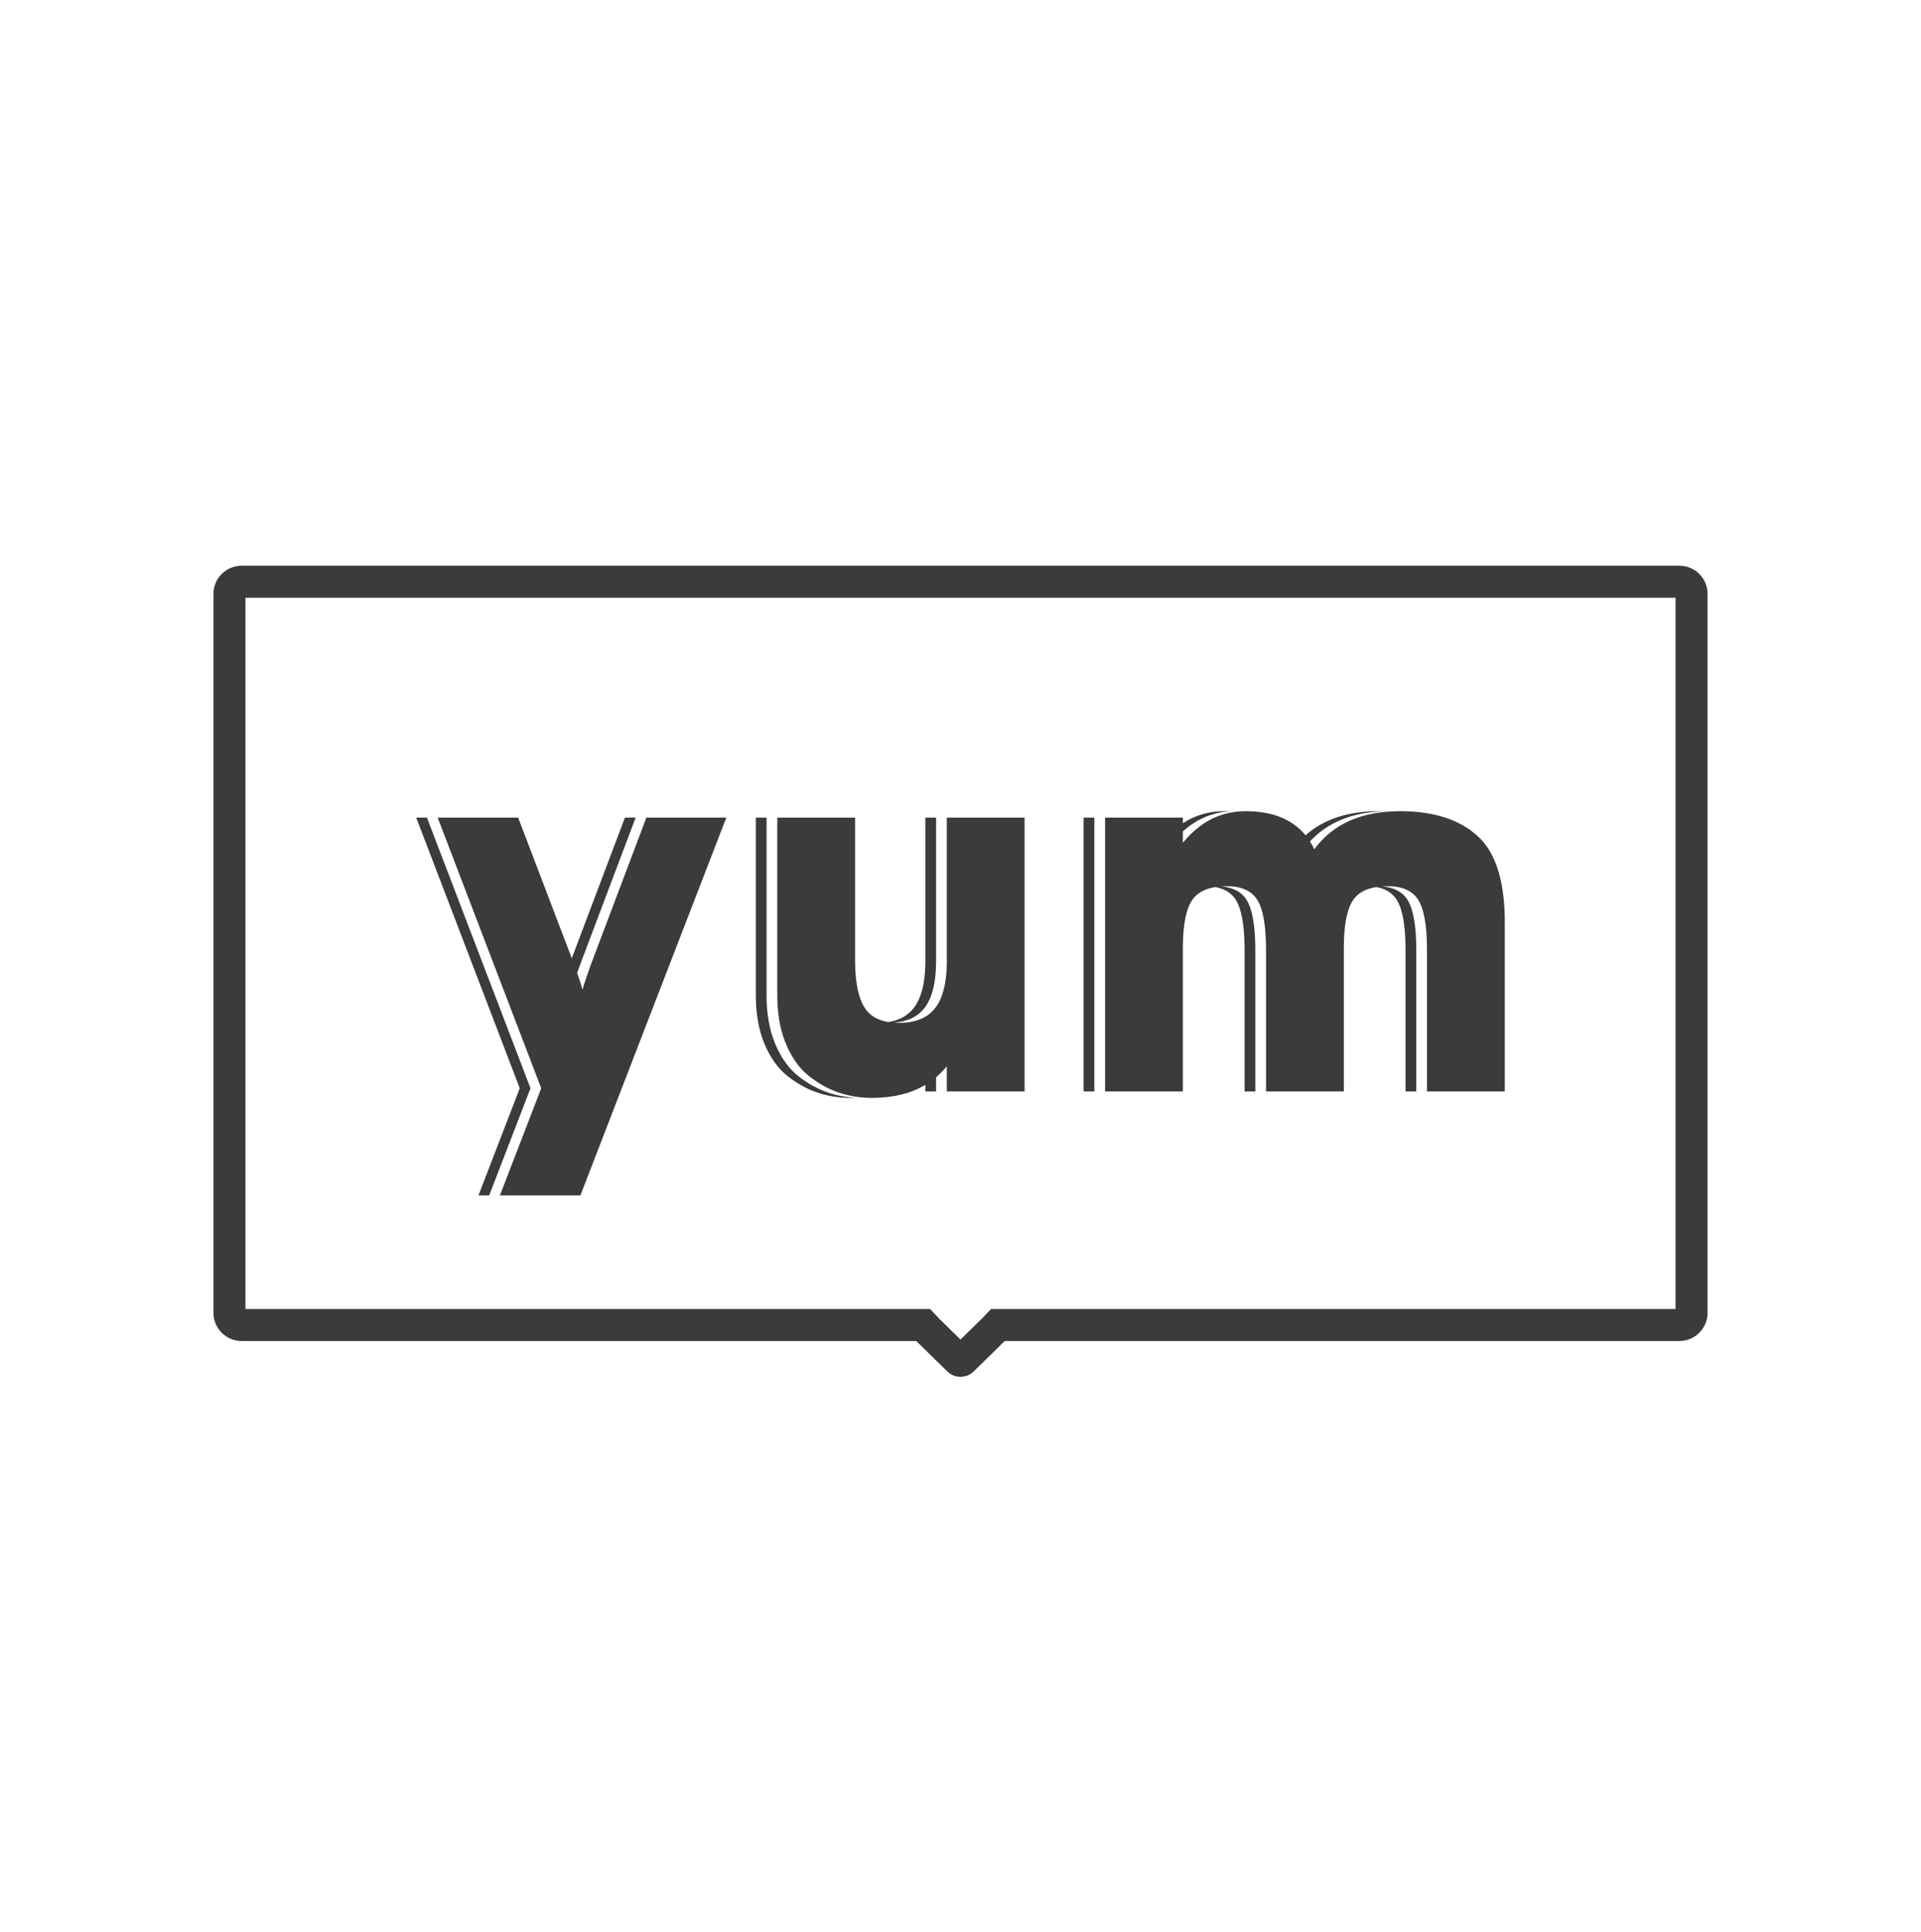 <?xml version="1.0" encoding="UTF-8"?>
<svg width="180px" height="181px" viewBox="0 0 180 181" version="1.1" xmlns="http://www.w3.org/2000/svg" xmlns:xlink="http://www.w3.org/1999/xlink">
    <!-- Generator: Sketch 61.2 (89653) - https://sketch.com -->
    <title>yum</title>
    <desc>Created with Sketch.</desc>
    <g id="yum" stroke="none" stroke-width="1" fill="none" fill-rule="evenodd" transform="translate(0, 0)">
        <g id="Group-6">
            <rect id="Rectangle" x="0" y="0" width="180" height="180"></rect>
            <path d="M157.358,53 C158.817,53 160,54.183 160,55.642 L160,122.998 C160,124.456 158.817,125.639 157.358,125.639 L94.143,125.64 L91.233,128.494 C90.548,129.165 89.452,129.165 88.767,128.494 L85.896,125.679 L85.858,125.639 L22.642,125.639 C21.183,125.639 20,124.456 20,122.998 L20,55.642 C20,54.183 21.183,53 22.642,53 L157.358,53 Z M157,56 L23,56 L23,122.639 L87.156,122.639 L88.024,123.564 L90,125.501 L91.987,123.554 L92.863,122.64 L157,122.639 L157,56 Z M40.005,76.603 L49.708,101.958 L45.837,112 L44.831,112 L48.702,101.958 L39,76.603 L40.005,76.603 Z M48.552,76.603 L53.577,89.779 L58.555,76.603 L59.561,76.603 L54.383,90.31 C54.273,90.609 54.172,90.89 54.08,91.153 C54.299,91.774 54.466,92.297 54.584,92.72 C54.733,92.184 54.961,91.49 55.269,90.637 L55.388,90.31 L60.566,76.603 L68.057,76.603 L54.383,112 L46.842,112 L50.713,101.958 L41.011,76.603 L48.552,76.603 Z M71.827,76.603 L71.827,93.272 C71.827,95.013 72.103,96.536 72.656,97.841 C73.209,99.146 73.938,100.151 74.843,100.854 C75.748,101.556 76.687,102.067 77.658,102.385 C78.486,102.656 79.338,102.811 80.213,102.851 L80.022,102.858 L79.669,102.862 C78.63,102.862 77.625,102.703 76.653,102.385 C75.681,102.067 74.743,101.556 73.838,100.854 C72.933,100.151 72.204,99.146 71.651,97.841 C71.144,96.644 70.87,95.265 70.827,93.703 L70.822,93.272 L70.822,76.603 L71.827,76.603 Z M80.122,76.603 L80.122,89.958 L80.125,90.313 C80.158,92.173 80.459,93.545 81.027,94.427 C81.489,95.146 82.228,95.589 83.242,95.756 C84.279,95.589 85.074,95.146 85.626,94.427 C86.305,93.545 86.664,92.203 86.704,90.402 L86.707,90.059 L86.707,76.603 L87.713,76.603 L87.713,90.059 C87.713,92.033 87.352,93.49 86.632,94.427 C85.991,95.26 85.026,95.723 83.736,95.815 C83.899,95.827 84.068,95.833 84.244,95.833 C85.786,95.833 86.917,95.364 87.637,94.427 C88.315,93.545 88.674,92.203 88.714,90.402 L88.718,90.059 L88.718,76.603 L96.007,76.603 L96.007,102.259 L88.718,102.259 L88.718,99.9 L88.529,100.123 C88.274,100.414 88.002,100.681 87.712,100.926 L87.713,102.259 L86.707,102.259 L86.708,101.64 C85.336,102.455 83.66,102.862 81.68,102.862 C80.641,102.862 79.636,102.703 78.664,102.385 C77.692,102.067 76.754,101.556 75.849,100.854 C74.944,100.151 74.215,99.146 73.662,97.841 C73.155,96.644 72.88,95.265 72.838,93.703 L72.832,93.272 L72.832,76.603 L80.122,76.603 Z M131.197,76 C134.314,76 136.727,76.77 138.436,78.31 C140.084,79.794 140.938,82.353 140.997,85.985 L141,86.393 L141,102.259 L133.711,102.259 L133.711,89.004 L133.708,88.637 C133.68,86.591 133.413,85.157 132.906,84.335 C132.37,83.464 131.415,83.029 130.041,83.029 C129.854,83.029 129.675,83.035 129.502,83.047 C130.628,83.138 131.428,83.567 131.901,84.335 C132.407,85.157 132.675,86.591 132.703,88.637 L132.705,89.004 L132.705,102.259 L131.7,102.259 L131.7,89.004 L131.697,88.637 C131.669,86.591 131.402,85.157 130.896,84.335 C130.491,83.678 129.848,83.27 128.968,83.108 C127.963,83.266 127.24,83.666 126.798,84.31 C126.245,85.116 125.952,86.497 125.921,88.452 L125.919,88.803 L125.919,102.259 L118.629,102.259 L118.629,89.004 L118.627,88.637 C118.599,86.591 118.331,85.157 117.825,84.335 C117.289,83.464 116.334,83.029 114.96,83.029 C114.773,83.029 114.594,83.035 114.421,83.047 C115.547,83.138 116.347,83.567 116.82,84.335 C117.326,85.157 117.593,86.591 117.621,88.637 L117.624,89.004 L117.624,102.259 L116.619,102.259 L116.619,89.004 L116.616,88.637 C116.588,86.591 116.321,85.157 115.814,84.335 C115.41,83.678 114.767,83.269 113.886,83.108 C112.882,83.266 112.159,83.666 111.717,84.31 C111.163,85.116 110.871,86.497 110.84,88.452 L110.837,88.803 L110.837,102.259 L103.548,102.259 L103.548,76.603 L110.837,76.603 L110.838,77.123 C111.995,76.374 113.285,76 114.708,76 C114.9,76 115.088,76.004 115.272,76.013 C113.603,76.106 112.124,76.735 110.837,77.898 L110.837,78.962 L111.049,78.71 C112.617,76.903 114.507,76 116.719,76 C119.226,76 121.096,76.752 122.33,78.257 C124.021,76.752 126.306,76 129.186,76 C129.362,76 129.535,76.002 129.706,76.007 C126.713,76.099 124.394,77.042 122.747,78.835 C122.895,79.064 123.03,79.308 123.154,79.565 C124.897,77.188 127.578,76 131.197,76 Z M102.543,76.603 L102.543,102.259 L101.537,102.259 L101.537,76.603 L102.543,76.603 Z" id="Combined-Shape" fill="#3B3B3C"></path>
        </g>
    </g>
</svg>